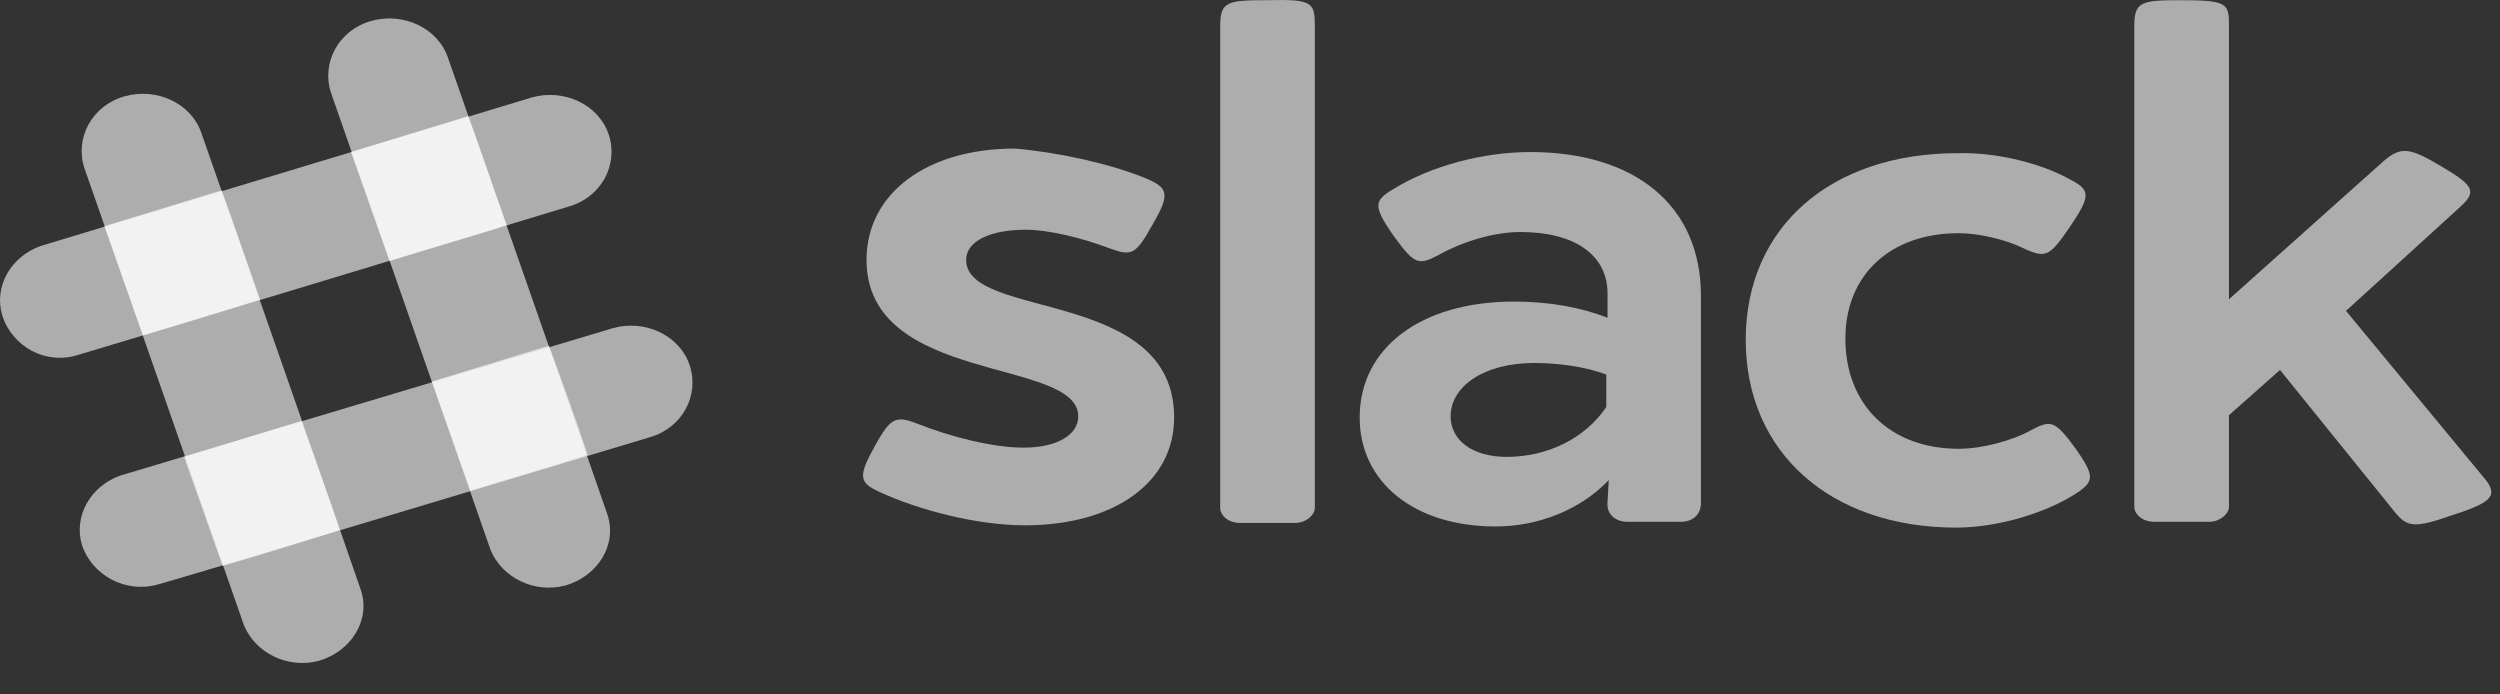 <svg width="72" height="20" viewBox="0 0 72 20" fill="none" xmlns="http://www.w3.org/2000/svg">
<rect x="0" y="0" width="72" height="20" fill="#333333" stroke="none"/>
<path d="M12.905 1.674C12.618 0.807 11.614 0.339 10.681 0.606C9.749 0.873 9.247 1.808 9.534 2.676L14.125 15.829C14.447 16.63 15.38 17.098 16.277 16.864C17.209 16.597 17.783 15.695 17.496 14.827C17.496 14.794 12.905 1.674 12.905 1.674Z" fill="white" fill-opacity="0.6"/>
<path d="M5.804 3.844C5.517 2.976 4.512 2.509 3.58 2.776C2.647 3.043 2.145 3.978 2.432 4.846L7.023 17.999C7.346 18.8 8.278 19.267 9.175 19.034C10.107 18.767 10.681 17.865 10.394 16.997C10.394 16.964 5.804 3.844 5.804 3.844Z" fill="white" fill-opacity="0.6"/>
<path d="M18.716 12.592C19.648 12.325 20.15 11.39 19.863 10.522C19.576 9.654 18.572 9.187 17.64 9.454L3.472 13.694C2.612 13.994 2.11 14.862 2.361 15.697C2.648 16.564 3.616 17.099 4.548 16.832C4.62 16.832 18.716 12.592 18.716 12.592Z" fill="white" fill-opacity="0.6"/>
<path d="M6.413 16.298C7.345 16.031 8.529 15.664 9.784 15.263C9.497 14.395 9.103 13.293 8.672 12.125L5.301 13.16L6.413 16.298Z" fill="white" fill-opacity="0.6"/>
<path d="M13.55 14.126C14.841 13.725 16.025 13.392 16.922 13.091C16.635 12.223 16.24 11.121 15.81 9.953L12.438 10.988L13.55 14.126Z" fill="white" fill-opacity="0.6"/>
<path d="M16.384 5.947C17.316 5.68 17.819 4.746 17.532 3.878C17.245 3.01 16.24 2.542 15.308 2.809L1.177 7.082C0.316 7.383 -0.186 8.251 0.065 9.085C0.352 9.987 1.32 10.521 2.253 10.22C2.288 10.22 16.384 5.947 16.384 5.947Z" fill="white" fill-opacity="0.6"/>
<path d="M4.118 9.653C5.05 9.386 6.234 9.019 7.489 8.618C7.059 7.417 6.7 6.315 6.377 5.48L3.006 6.515L4.118 9.653Z" fill="white" fill-opacity="0.6"/>
<path d="M11.219 7.517C12.511 7.116 13.694 6.782 14.591 6.482C14.16 5.28 13.802 4.178 13.479 3.344L10.107 4.379L11.219 7.517Z" fill="white" fill-opacity="0.6"/>
<path d="M33.026 5.147C33.636 5.414 33.707 5.581 33.205 6.449C32.703 7.351 32.595 7.384 31.95 7.15C31.161 6.85 30.192 6.616 29.547 6.616C28.507 6.616 27.825 6.95 27.825 7.484C27.825 9.22 33.815 8.285 33.815 12.024C33.815 13.894 32.093 15.129 29.511 15.129C28.148 15.129 26.462 14.695 25.315 14.161C24.741 13.894 24.705 13.727 25.207 12.825C25.637 12.058 25.781 11.957 26.39 12.191C27.395 12.592 28.614 12.892 29.475 12.892C30.443 12.892 31.053 12.525 31.053 11.991C31.053 10.288 24.956 11.089 24.956 7.484C24.956 5.581 26.677 4.279 29.224 4.279C30.443 4.379 31.986 4.713 33.026 5.147Z" fill="white" fill-opacity="0.6"/>
<path d="M37.867 0.74V14.627C37.867 14.828 37.616 15.061 37.294 15.061H35.715C35.357 15.061 35.142 14.828 35.142 14.627V0.74C35.142 0.039 35.357 0.006 36.505 0.006C37.796 -0.028 37.867 0.072 37.867 0.74Z" fill="white" fill-opacity="0.6"/>
<path fill-rule="evenodd" clip-rule="evenodd" d="M48.987 14.494V8.518C48.987 5.915 47.086 4.379 44.073 4.379C42.71 4.379 41.204 4.779 40.128 5.447C39.554 5.781 39.554 5.948 40.128 6.782C40.737 7.617 40.845 7.65 41.419 7.35C42.136 6.949 43.033 6.682 43.786 6.682C45.364 6.682 46.297 7.35 46.297 8.452V9.153C45.543 8.852 44.611 8.685 43.607 8.685C40.917 8.685 39.159 10.021 39.159 12.024C39.159 13.893 40.737 15.162 43.069 15.162C44.288 15.162 45.508 14.694 46.332 13.826L46.297 14.461C46.261 14.794 46.512 15.028 46.87 15.028H48.413C48.736 15.028 48.987 14.828 48.987 14.494ZM43.392 13.158C42.423 13.158 41.778 12.691 41.778 11.99C41.778 11.122 42.746 10.454 44.181 10.454C44.862 10.454 45.651 10.555 46.261 10.788V11.723C45.651 12.624 44.575 13.158 43.392 13.158Z" fill="white" fill-opacity="0.6"/>
<path d="M59.639 5.18C60.212 5.481 60.212 5.648 59.603 6.549C59.029 7.384 58.921 7.45 58.276 7.15C57.809 6.916 57.02 6.716 56.41 6.716C54.438 6.716 53.147 7.918 53.147 9.754C53.147 11.657 54.438 12.925 56.41 12.925C57.092 12.925 57.953 12.691 58.491 12.391C59.065 12.091 59.172 12.091 59.782 12.925C60.32 13.693 60.32 13.86 59.818 14.194C58.957 14.761 57.558 15.195 56.339 15.195C52.716 15.195 50.277 13.025 50.277 9.787C50.277 6.549 52.716 4.412 56.375 4.412C57.522 4.379 58.813 4.713 59.639 5.18Z" fill="white" fill-opacity="0.6"/>
<path d="M71.51 13.726C71.977 14.26 71.797 14.461 70.65 14.828C69.502 15.229 69.323 15.195 68.928 14.694L65.664 10.655L64.194 11.957V14.594C64.194 14.795 63.943 15.028 63.62 15.028H62.042C61.683 15.028 61.468 14.795 61.468 14.594V0.74C61.468 0.039 61.683 0.006 62.831 0.006C64.158 0.006 64.194 0.106 64.194 0.74V8.619L68.641 4.646C69.143 4.212 69.394 4.246 70.291 4.78C71.259 5.347 71.331 5.514 70.865 5.948L67.565 8.953L71.51 13.726Z" fill="white" fill-opacity="0.6"/>
</svg>
